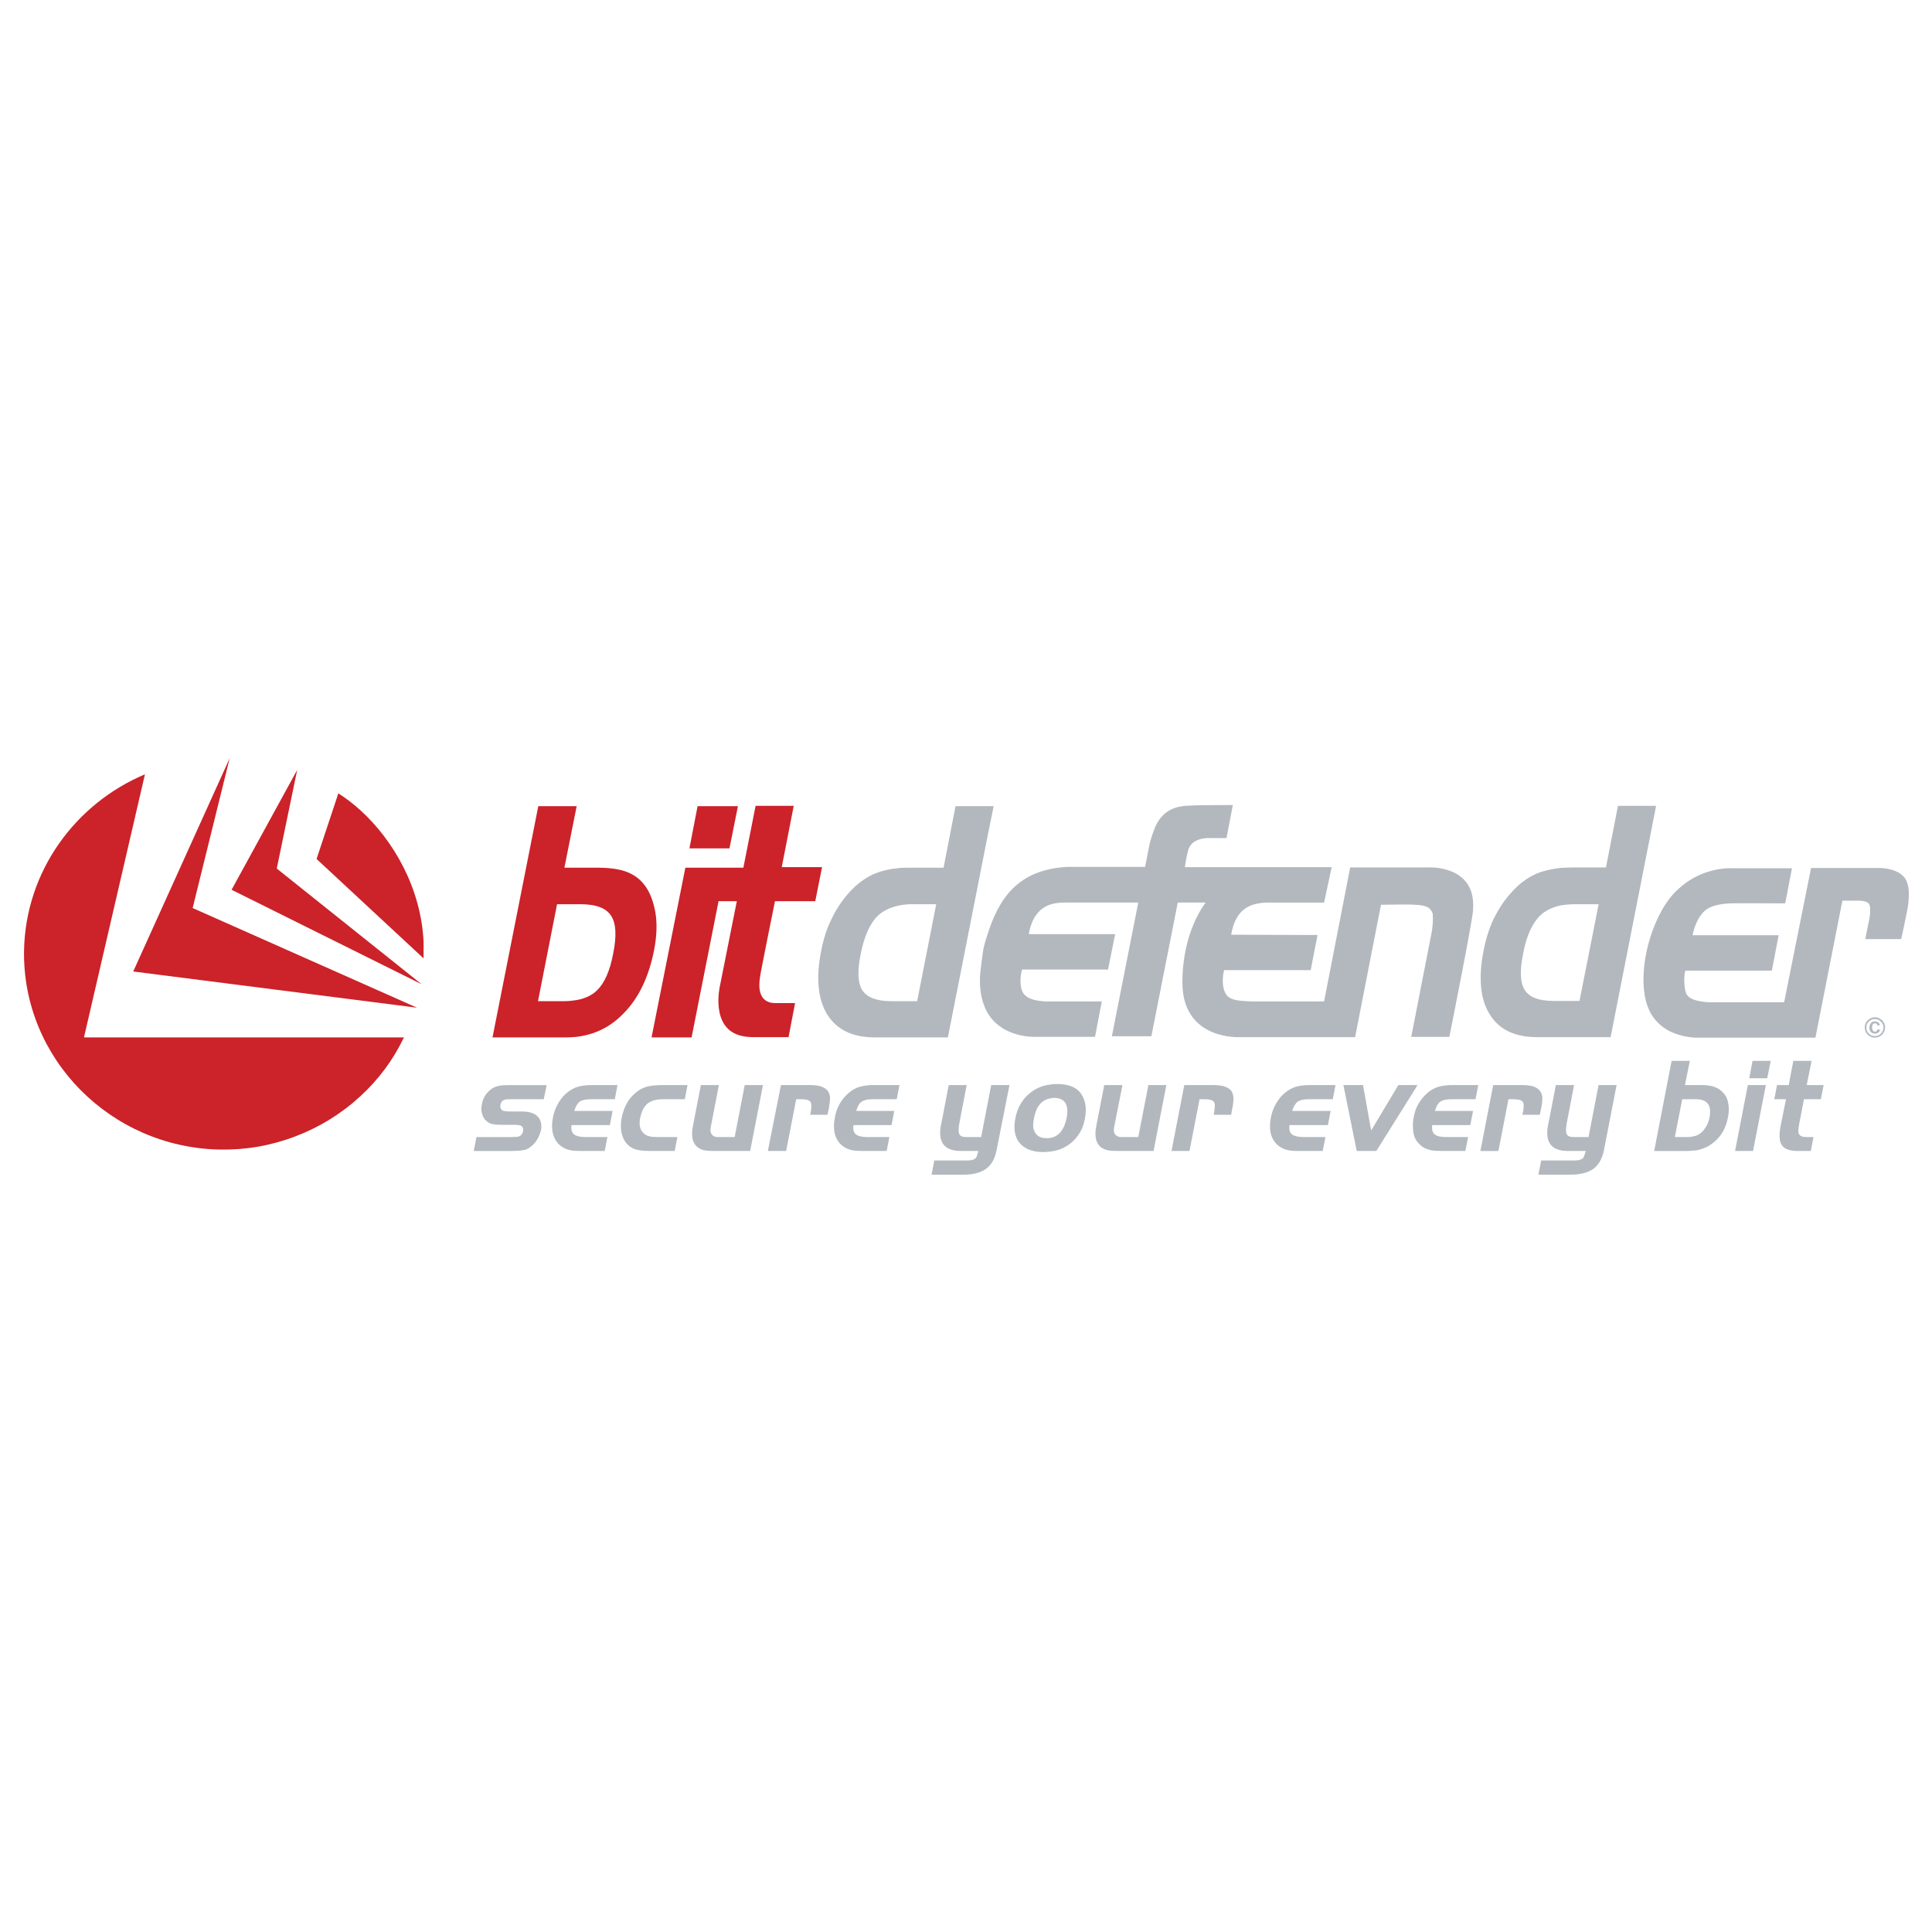 <svg xmlns="http://www.w3.org/2000/svg" xmlns:xlink="http://www.w3.org/1999/xlink" width="200" zoomAndPan="magnify" viewBox="0 0 150 150" height="200" preserveAspectRatio="xMidYMid meet" version="1.0"><rect x="-15" width="180" fill="#ffffff" y="-15" height="180" fill-opacity="1"/><path fill="#b2b8be" d="M 145.539 78.977 C 145.441 78.98 145.352 79 145.262 79.043 C 145.168 79.082 145.082 79.137 145.008 79.211 C 144.926 79.297 144.883 79.379 144.84 79.465 C 144.797 79.57 144.777 79.676 144.777 79.781 C 144.777 79.887 144.797 79.973 144.84 80.078 C 144.883 80.164 144.926 80.246 145.008 80.332 C 145.094 80.418 145.18 80.457 145.262 80.5 C 145.348 80.543 145.453 80.562 145.539 80.562 L 145.559 80.562 C 145.66 80.566 145.762 80.543 145.855 80.5 C 145.957 80.465 146.051 80.406 146.129 80.332 C 146.191 80.246 146.254 80.164 146.297 80.078 C 146.34 79.992 146.359 79.887 146.359 79.781 C 146.359 79.676 146.34 79.57 146.297 79.465 C 146.254 79.379 146.191 79.297 146.129 79.211 C 146.043 79.148 145.961 79.086 145.875 79.043 C 145.773 79 145.668 78.98 145.559 78.977 Z M 145.938 79.613 L 145.75 79.613 C 145.75 79.551 145.727 79.508 145.684 79.484 C 145.664 79.465 145.621 79.445 145.559 79.445 L 145.539 79.445 C 145.496 79.445 145.453 79.484 145.41 79.527 C 145.367 79.594 145.348 79.676 145.348 79.781 C 145.348 79.887 145.367 79.953 145.41 80.016 C 145.453 80.059 145.496 80.078 145.539 80.102 L 145.582 80.102 C 145.621 80.098 145.656 80.086 145.688 80.059 C 145.727 80.016 145.75 79.973 145.75 79.93 L 145.961 79.93 C 145.957 80.031 145.914 80.105 145.836 80.164 C 145.77 80.227 145.688 80.25 145.559 80.25 L 145.539 80.25 C 145.422 80.246 145.324 80.203 145.242 80.121 C 145.18 80.035 145.137 79.93 145.137 79.785 C 145.137 79.637 145.18 79.531 145.266 79.422 C 145.34 79.348 145.43 79.305 145.539 79.297 L 145.559 79.297 C 145.664 79.297 145.77 79.34 145.836 79.383 C 145.898 79.445 145.938 79.508 145.938 79.613 Z M 145.539 80.438 C 145.473 80.438 145.391 80.418 145.305 80.395 C 145.242 80.352 145.156 80.309 145.094 80.246 C 145.031 80.184 144.988 80.098 144.945 80.035 C 144.926 79.949 144.902 79.867 144.902 79.781 C 144.902 79.695 144.926 79.613 144.945 79.527 C 145.023 79.363 145.145 79.246 145.305 79.168 C 145.391 79.125 145.453 79.125 145.539 79.125 L 145.559 79.125 C 145.664 79.125 145.75 79.125 145.812 79.168 C 145.898 79.188 145.961 79.254 146.023 79.316 C 146.086 79.379 146.152 79.441 146.172 79.527 C 146.215 79.59 146.234 79.695 146.234 79.781 C 146.234 79.867 146.215 79.949 146.172 80.035 C 146.152 80.098 146.086 80.184 146.047 80.246 C 145.973 80.305 145.895 80.352 145.812 80.395 C 145.727 80.414 145.645 80.438 145.559 80.438 Z M 145.539 80.438 " fill-opacity="1" fill-rule="evenodd"/><path fill="#cc2229" d="M 44.773 62.59 L 43.82 67.367 L 46.379 67.367 C 47.5 67.367 48.367 67.516 48.98 67.836 C 49.617 68.152 50.102 68.66 50.441 69.379 C 50.59 69.695 50.695 70.012 50.777 70.352 C 50.863 70.688 50.926 71.027 50.949 71.387 C 51.012 72.105 50.949 72.91 50.777 73.797 C 50.355 75.914 49.551 77.562 48.348 78.746 C 47.352 79.762 46.148 80.332 44.773 80.5 C 44.52 80.523 44.242 80.543 43.969 80.543 L 38.238 80.543 L 41.793 62.59 Z M 53.695 80.543 L 55.789 69.969 L 57.207 69.969 L 55.895 76.547 C 55.895 76.547 55.094 79.91 57.629 80.438 C 57.926 80.5 58.199 80.523 58.52 80.523 L 61.223 80.523 L 61.73 77.879 L 60.211 77.879 C 59.957 77.879 58.688 77.898 59.004 75.891 C 59.004 75.699 60.168 69.969 60.168 69.969 L 63.297 69.969 L 63.824 67.324 L 60.695 67.324 L 61.625 62.566 L 58.664 62.566 L 57.715 67.367 L 53.211 67.367 L 50.586 80.543 Z M 56.637 65.867 L 57.293 62.59 L 54.16 62.59 L 53.527 65.867 Z M 43.25 70.203 L 41.77 77.73 L 43.82 77.73 C 44.16 77.73 44.477 77.688 44.773 77.645 C 45.449 77.52 45.977 77.266 46.359 76.883 C 46.93 76.332 47.352 75.383 47.605 74.051 C 47.883 72.676 47.84 71.684 47.438 71.09 C 47.059 70.496 46.254 70.203 45.07 70.203 Z M 43.25 70.203 " fill-opacity="1" fill-rule="evenodd"/><path fill="#b2b8be" d="M 69.684 80.543 L 67.906 80.543 C 66.195 80.543 64.969 79.949 64.227 78.766 C 63.488 77.562 63.34 75.91 63.762 73.797 C 63.934 72.91 64.184 72.105 64.547 71.387 C 64.883 70.645 65.328 69.988 65.855 69.375 C 66.488 68.656 67.168 68.148 67.906 67.832 C 68.477 67.602 69.07 67.461 69.684 67.41 C 70 67.367 70.34 67.367 70.719 67.367 L 73.258 67.367 L 74.188 62.59 L 77.148 62.59 L 76.617 65.211 L 73.594 80.543 Z M 128.09 78.535 C 128.832 79.973 130.27 80.48 131.625 80.566 L 140.949 80.566 L 143.043 69.926 L 144.332 69.926 C 144.332 69.926 144.84 69.926 145.051 70.117 C 145.113 70.18 145.285 70.309 145.156 71.238 C 145.137 71.301 144.82 72.91 144.82 72.91 L 147.609 72.91 C 147.777 72.168 147.926 71.43 148.074 70.688 C 148.074 70.688 148.434 69.039 147.949 68.258 C 147.422 67.41 146.09 67.391 145.918 67.391 L 140.609 67.391 L 138.52 77.816 L 132.785 77.816 C 132.785 77.816 131.414 77.816 131.012 77.285 C 130.691 76.949 130.734 75.508 130.863 75.359 L 137.566 75.359 L 138.094 72.613 L 131.414 72.613 C 131.414 72.613 131.582 71.555 132.195 70.879 C 132.32 70.75 132.68 70.203 134.371 70.137 C 134.539 70.117 138.602 70.137 138.602 70.137 L 139.129 67.41 L 134.5 67.41 C 134.5 67.41 132.215 67.242 130.312 69.02 C 129.363 69.844 128.578 71.301 128.094 72.887 C 127.543 74.707 127.414 76.695 127.902 78.09 C 127.965 78.238 128.027 78.387 128.09 78.535 Z M 128.09 62.566 L 128.578 62.566 L 128.09 65.062 L 125.047 80.523 L 119.336 80.523 C 117.605 80.523 116.379 79.93 115.656 78.746 C 114.918 77.562 114.77 75.891 115.191 73.777 C 115.359 72.91 115.613 72.105 115.953 71.367 C 116.312 70.645 116.734 69.969 117.266 69.379 C 117.898 68.637 118.598 68.129 119.336 67.812 C 119.844 67.602 120.438 67.477 121.09 67.391 C 121.43 67.371 121.766 67.348 122.129 67.348 L 124.688 67.348 L 125.617 62.566 Z M 121.09 77.711 L 122.633 77.711 L 124.117 70.203 L 122.32 70.203 C 121.906 70.203 121.496 70.238 121.09 70.309 C 120.477 70.457 119.969 70.711 119.59 71.07 C 118.977 71.66 118.512 72.656 118.258 74.027 C 117.984 75.359 118.023 76.312 118.383 76.863 C 118.742 77.434 119.484 77.711 120.605 77.711 Z M 76.617 78.535 C 77.781 80.668 80.469 80.5 80.469 80.5 L 85.016 80.5 L 85.543 77.754 L 81.164 77.754 C 79.961 77.668 79.305 77.395 79.242 76.418 C 79.18 75.871 79.348 75.277 79.348 75.277 L 86.027 75.277 L 86.578 72.527 L 79.875 72.527 C 80.297 70.117 81.906 70.098 82.645 70.074 L 88.375 70.074 L 86.324 80.457 L 89.391 80.457 L 91.441 70.074 L 93.602 70.074 C 91.676 72.762 91.805 76.102 91.805 76.418 C 91.887 80.797 96.285 80.523 96.285 80.523 L 105.211 80.523 L 107.219 70.246 C 107.219 70.246 109.609 70.203 109.84 70.246 C 110.582 70.289 111.027 70.352 111.238 70.941 C 111.266 71.391 111.242 71.836 111.176 72.277 L 109.566 80.504 L 112.527 80.504 C 112.527 80.504 114.453 70.879 114.367 70.605 C 114.621 67.137 110.922 67.348 110.922 67.348 L 104.828 67.348 L 102.801 77.754 L 97.195 77.754 C 96.18 77.711 95.609 77.668 95.25 77.285 C 94.699 76.547 95.039 75.32 95.039 75.32 L 101.762 75.32 L 102.293 72.594 L 95.586 72.57 C 95.945 70.457 97.176 70.117 98.359 70.078 L 102.801 70.078 L 103.391 67.328 L 91.992 67.328 C 91.992 67.328 92.141 66.332 92.227 66.121 C 92.418 65 93.855 65.066 93.855 65.066 L 95.227 65.066 L 95.715 62.504 C 95.715 62.504 92.816 62.504 92.457 62.547 C 90.957 62.547 90.133 63.16 89.668 64.262 C 89.352 65.043 89.242 65.594 89.242 65.594 L 88.906 67.305 L 82.855 67.305 C 79.027 67.52 77.527 69.738 76.617 72.719 C 76.531 72.973 76.449 73.25 76.387 73.523 C 76.32 73.715 76.09 75.555 76.09 75.766 C 76.027 76.969 76.262 77.859 76.617 78.535 Z M 69.684 70.328 C 69.051 70.477 68.562 70.73 68.16 71.09 C 67.547 71.684 67.102 72.676 66.828 74.051 C 66.551 75.383 66.598 76.336 66.953 76.883 C 67.312 77.434 68.055 77.73 69.176 77.73 L 71.207 77.73 L 72.688 70.203 L 70.91 70.203 C 70.496 70.195 70.086 70.238 69.684 70.328 Z M 69.684 70.328 " fill-opacity="1" fill-rule="evenodd"/><path fill="#cc2229" d="M 14.957 70.5 L 17.832 58.867 L 10.344 75.426 L 32.379 78.238 Z M 32.738 76.418 L 21.488 67.434 L 23.074 59.777 L 17.98 69.082 Z M 31.363 80.543 C 30.531 82.281 29.402 83.805 27.98 85.109 C 26.496 86.477 24.809 87.516 22.926 88.23 C 21.039 88.949 19.086 89.289 17.07 89.254 C 8.547 89.086 1.719 82.148 1.867 73.777 C 1.992 67.645 5.84 62.398 11.254 60.117 L 6.52 80.543 Z M 32.887 73.141 L 32.887 74.324 C 32.887 74.348 32.887 74.367 32.867 74.391 L 24.578 66.691 L 26.27 61.594 C 26.875 61.984 27.445 62.422 27.98 62.906 C 30.582 65.273 32.699 68.996 32.887 73.141 Z M 32.887 73.141 " fill-opacity="1" fill-rule="evenodd"/><path fill="#b2b8be" d="M 76.176 88.281 L 76.957 84.242 L 78.375 84.242 L 77.383 89.254 C 77.254 89.93 77 90.418 76.574 90.734 C 76.176 91.031 75.582 91.203 74.82 91.203 L 72.328 91.203 L 72.539 90.102 L 75.031 90.102 C 75.328 90.102 75.539 90.059 75.645 89.996 C 75.711 89.953 75.773 89.91 75.816 89.828 C 75.836 89.762 75.898 89.613 75.965 89.359 L 74.695 89.359 C 73.277 89.402 72.727 88.641 73.109 87.098 L 73.66 84.242 L 75.055 84.242 L 74.527 86.973 C 74.422 87.5 74.398 87.836 74.461 88.008 C 74.527 88.199 74.715 88.281 75.012 88.281 Z M 131.41 88.238 C 131.707 88.199 131.961 88.07 132.172 87.859 C 132.449 87.562 132.637 87.203 132.723 86.781 C 132.914 85.809 132.555 85.344 131.664 85.344 L 130.605 85.344 L 130.035 88.281 L 131.094 88.281 C 131.199 88.281 131.305 88.262 131.41 88.238 Z M 131.41 84.242 L 132.066 84.242 C 132.617 84.242 133.059 84.328 133.355 84.5 C 133.781 84.73 134.055 85.09 134.16 85.555 C 134.246 85.918 134.246 86.316 134.16 86.742 C 133.969 87.777 133.441 88.516 132.598 89.004 C 132.344 89.129 132.086 89.227 131.812 89.297 C 131.688 89.32 131.559 89.32 131.414 89.34 C 131.199 89.363 130.969 89.363 130.715 89.363 L 128.43 89.363 L 129.785 82.363 L 131.199 82.363 L 130.82 84.242 Z M 135.703 84.242 L 137.102 84.242 L 136.105 89.359 L 134.711 89.359 Z M 135.812 83.715 L 136.066 82.363 L 137.48 82.363 L 137.207 83.715 Z M 138.875 84.242 L 139.234 82.363 L 140.652 82.363 L 140.273 84.242 L 141.586 84.242 L 141.371 85.344 L 140.059 85.344 L 139.699 87.203 C 139.617 87.629 139.594 87.902 139.66 88.027 C 139.742 88.199 139.934 88.281 140.25 88.281 L 140.801 88.281 L 140.59 89.359 L 139.551 89.359 C 138.961 89.359 138.539 89.211 138.348 88.918 C 138.137 88.621 138.117 88.137 138.242 87.438 L 138.664 85.344 L 137.754 85.344 L 137.969 84.242 Z M 119.59 90.441 L 119.652 90.102 L 122.191 90.102 C 122.488 90.102 122.68 90.059 122.785 89.996 C 122.871 89.953 122.934 89.91 122.953 89.828 C 122.996 89.762 123.039 89.613 123.121 89.359 L 121.852 89.359 C 120.395 89.402 119.863 88.641 120.246 87.098 L 120.797 84.242 L 122.211 84.242 L 121.684 86.973 C 121.578 87.5 121.555 87.836 121.621 88.008 C 121.684 88.199 121.875 88.281 122.168 88.281 L 123.332 88.281 L 124.113 84.242 L 125.512 84.242 L 124.539 89.254 C 124.414 89.93 124.137 90.418 123.734 90.734 C 123.312 91.031 122.742 91.199 121.961 91.199 L 119.441 91.199 Z M 119.59 86.359 L 119.652 86.062 C 119.738 85.66 119.758 85.367 119.738 85.152 C 119.719 85.008 119.676 84.859 119.59 84.754 C 119.57 84.707 119.543 84.664 119.504 84.625 C 119.355 84.48 119.18 84.383 118.977 84.332 C 118.766 84.266 118.426 84.242 118.004 84.242 L 115.93 84.242 L 114.938 89.363 L 116.336 89.363 L 117.117 85.344 L 117.52 85.344 C 117.879 85.344 118.109 85.406 118.215 85.535 C 118.32 85.664 118.32 85.918 118.258 86.277 L 118.195 86.551 L 119.547 86.551 Z M 110.035 85.875 C 110.172 85.605 110.344 85.348 110.562 85.109 C 110.852 84.789 111.152 84.582 111.512 84.434 C 111.852 84.305 112.273 84.242 112.781 84.242 L 114.77 84.242 L 114.559 85.344 L 112.676 85.344 C 112.293 85.344 112 85.406 111.828 85.535 C 111.637 85.66 111.512 85.914 111.406 86.254 L 114.367 86.254 L 114.156 87.352 L 111.195 87.352 C 111.152 87.691 111.215 87.922 111.387 88.07 C 111.535 88.199 111.828 88.281 112.254 88.281 L 113.984 88.281 L 113.773 89.359 L 111.891 89.359 C 111.492 89.359 111.152 89.34 110.922 89.254 C 110.672 89.191 110.453 89.07 110.266 88.895 C 110.102 88.742 109.965 88.566 109.863 88.367 C 109.672 87.945 109.652 87.215 109.758 86.738 C 109.863 86.262 109.902 86.148 110.035 85.875 Z M 109.863 84.562 L 110.055 84.242 L 108.57 84.242 L 106.457 87.773 L 105.824 84.242 L 104.301 84.242 L 105.336 89.359 L 106.859 89.359 Z M 81.547 88.348 C 82.203 88.238 82.625 87.711 82.812 86.801 C 83.004 85.766 82.688 85.258 81.844 85.238 C 81.742 85.238 81.645 85.254 81.547 85.281 C 80.871 85.387 80.445 85.914 80.277 86.824 C 80.191 87.246 80.191 87.586 80.301 87.797 C 80.445 88.176 80.766 88.367 81.25 88.367 C 81.355 88.367 81.441 88.367 81.547 88.348 Z M 81.547 84.203 C 81.695 84.18 81.863 84.16 82.055 84.16 C 82.984 84.16 83.641 84.434 83.977 84.984 C 84.297 85.492 84.379 86.105 84.23 86.867 C 84.086 87.668 83.703 88.305 83.09 88.789 C 82.633 89.141 82.117 89.348 81.547 89.402 C 81.363 89.43 81.18 89.441 80.996 89.445 C 80.148 89.445 79.516 89.191 79.137 88.707 C 78.777 88.262 78.672 87.605 78.84 86.781 C 78.988 86.062 79.305 85.449 79.832 84.984 C 80.32 84.539 80.891 84.277 81.547 84.203 Z M 88.375 88.281 L 89.16 84.242 L 90.555 84.242 L 89.562 89.359 L 86.793 89.359 C 86.391 89.359 86.074 89.34 85.883 89.273 C 85.68 89.215 85.5 89.109 85.352 88.957 C 85.059 88.621 84.973 88.113 85.121 87.395 L 85.734 84.242 L 87.148 84.242 L 86.496 87.543 C 86.453 87.773 86.473 87.941 86.578 88.07 C 86.664 88.195 86.832 88.281 87.047 88.281 Z M 91.949 84.242 L 94.023 84.242 C 94.465 84.242 94.785 84.266 94.996 84.328 C 95.227 84.395 95.398 84.5 95.543 84.625 C 95.672 84.773 95.734 84.941 95.758 85.152 C 95.777 85.367 95.758 85.66 95.672 86.062 L 95.586 86.551 L 94.234 86.551 L 94.277 86.273 C 94.34 85.914 94.34 85.66 94.234 85.535 C 94.129 85.406 93.895 85.344 93.559 85.344 L 93.133 85.344 L 92.352 89.359 L 90.957 89.359 Z M 103.309 86.254 L 103.098 87.352 L 100.113 87.352 C 100.07 87.691 100.133 87.922 100.305 88.07 C 100.473 88.199 100.77 88.281 101.191 88.281 L 102.906 88.281 L 102.695 89.359 L 100.812 89.359 C 100.41 89.359 100.094 89.34 99.84 89.254 C 99.605 89.191 99.395 89.062 99.184 88.895 C 98.656 88.41 98.484 87.691 98.676 86.738 C 98.801 86.125 99.07 85.582 99.48 85.109 C 99.75 84.816 100.066 84.594 100.434 84.434 C 100.77 84.305 101.191 84.242 101.723 84.242 L 103.688 84.242 L 103.477 85.344 L 101.594 85.344 C 101.215 85.344 100.938 85.406 100.75 85.535 C 100.578 85.66 100.43 85.914 100.324 86.254 Z M 42.445 84.242 L 42.215 85.344 L 39.719 85.344 C 39.445 85.344 39.254 85.344 39.168 85.387 C 39 85.43 38.895 85.578 38.852 85.789 C 38.809 85.977 38.871 86.105 39 86.211 C 39.062 86.254 39.297 86.297 39.676 86.297 L 40.5 86.297 C 41.031 86.297 41.434 86.402 41.688 86.633 C 41.98 86.887 42.086 87.27 42.004 87.754 C 41.91 88.133 41.742 88.469 41.496 88.77 C 41.285 89 41.051 89.172 40.82 89.254 C 40.586 89.32 40.207 89.363 39.699 89.363 L 36.781 89.363 L 36.992 88.285 L 39.508 88.285 C 39.805 88.285 40.016 88.262 40.141 88.262 C 40.395 88.242 40.543 88.094 40.609 87.84 C 40.648 87.629 40.586 87.48 40.438 87.395 C 40.355 87.352 40.164 87.332 39.824 87.332 L 38.98 87.332 C 38.641 87.332 38.387 87.312 38.219 87.27 C 38.047 87.234 37.898 87.156 37.773 87.035 C 37.605 86.91 37.5 86.719 37.434 86.488 C 37.352 86.254 37.352 86 37.414 85.727 C 37.5 85.219 37.773 84.816 38.195 84.52 C 38.473 84.332 38.875 84.246 39.422 84.246 L 42.445 84.246 Z M 47.562 86.254 L 47.352 87.352 L 44.371 87.352 C 44.328 87.691 44.391 87.922 44.562 88.07 C 44.73 88.199 45.027 88.281 45.449 88.281 L 47.16 88.281 L 46.949 89.359 L 45.066 89.359 C 44.668 89.359 44.348 89.34 44.098 89.254 C 43.863 89.191 43.652 89.062 43.441 88.895 C 42.934 88.41 42.742 87.691 42.934 86.738 C 43.059 86.125 43.324 85.582 43.734 85.109 C 44.004 84.816 44.324 84.594 44.688 84.434 C 45.027 84.305 45.449 84.242 45.977 84.242 L 47.945 84.242 L 47.734 85.344 L 45.852 85.344 C 45.469 85.344 45.195 85.406 45.004 85.535 C 44.836 85.66 44.688 85.914 44.582 86.254 Z M 53.379 84.242 L 53.168 85.344 L 51.477 85.344 C 50.926 85.344 50.504 85.469 50.227 85.723 C 49.973 85.957 49.805 86.316 49.699 86.805 C 49.594 87.352 49.699 87.754 49.996 88.008 C 50.102 88.113 50.25 88.176 50.398 88.219 C 50.566 88.262 50.777 88.281 51.074 88.281 L 52.594 88.281 L 52.383 89.359 L 50.461 89.359 C 49.953 89.359 49.551 89.316 49.254 89.211 C 48.969 89.098 48.734 88.914 48.555 88.664 C 48.219 88.176 48.133 87.543 48.262 86.805 C 48.453 85.871 48.852 85.195 49.465 84.754 C 49.699 84.562 49.973 84.434 50.289 84.348 C 50.676 84.277 51.062 84.242 51.453 84.242 Z M 57.039 88.281 L 57.82 84.242 L 59.238 84.242 L 58.242 89.359 L 55.473 89.359 C 55.051 89.359 54.754 89.34 54.543 89.273 C 54.348 89.211 54.18 89.105 54.035 88.957 C 53.738 88.621 53.656 88.113 53.805 87.395 L 54.414 84.242 L 55.812 84.242 L 55.176 87.543 C 55.133 87.773 55.156 87.945 55.262 88.07 C 55.348 88.199 55.492 88.281 55.707 88.281 Z M 60.633 84.242 L 62.703 84.242 C 63.129 84.242 63.465 84.266 63.676 84.328 C 63.91 84.395 64.078 84.5 64.207 84.625 C 64.332 84.773 64.418 84.941 64.438 85.152 C 64.461 85.367 64.418 85.66 64.352 86.062 L 64.246 86.551 L 62.895 86.551 L 62.957 86.273 C 63.023 85.914 63 85.66 62.918 85.535 C 62.812 85.406 62.578 85.344 62.219 85.344 L 61.816 85.344 L 61.035 89.359 L 59.617 89.359 Z M 69.43 86.254 L 69.219 87.352 L 66.258 87.352 C 66.215 87.691 66.281 87.922 66.449 88.07 C 66.598 88.199 66.895 88.281 67.316 88.281 L 69.051 88.281 L 68.84 89.359 L 66.957 89.359 C 66.555 89.359 66.219 89.34 65.984 89.254 C 65.738 89.184 65.52 89.066 65.328 88.895 C 64.801 88.41 64.633 87.691 64.824 86.738 C 64.93 86.117 65.199 85.574 65.625 85.109 C 65.922 84.793 66.219 84.582 66.578 84.434 C 66.914 84.305 67.34 84.242 67.848 84.242 L 69.836 84.242 L 69.621 85.344 L 67.742 85.344 C 67.359 85.344 67.086 85.406 66.895 85.535 C 66.703 85.66 66.578 85.914 66.473 86.254 Z M 69.43 86.254 " fill-opacity="1" fill-rule="evenodd"/></svg>